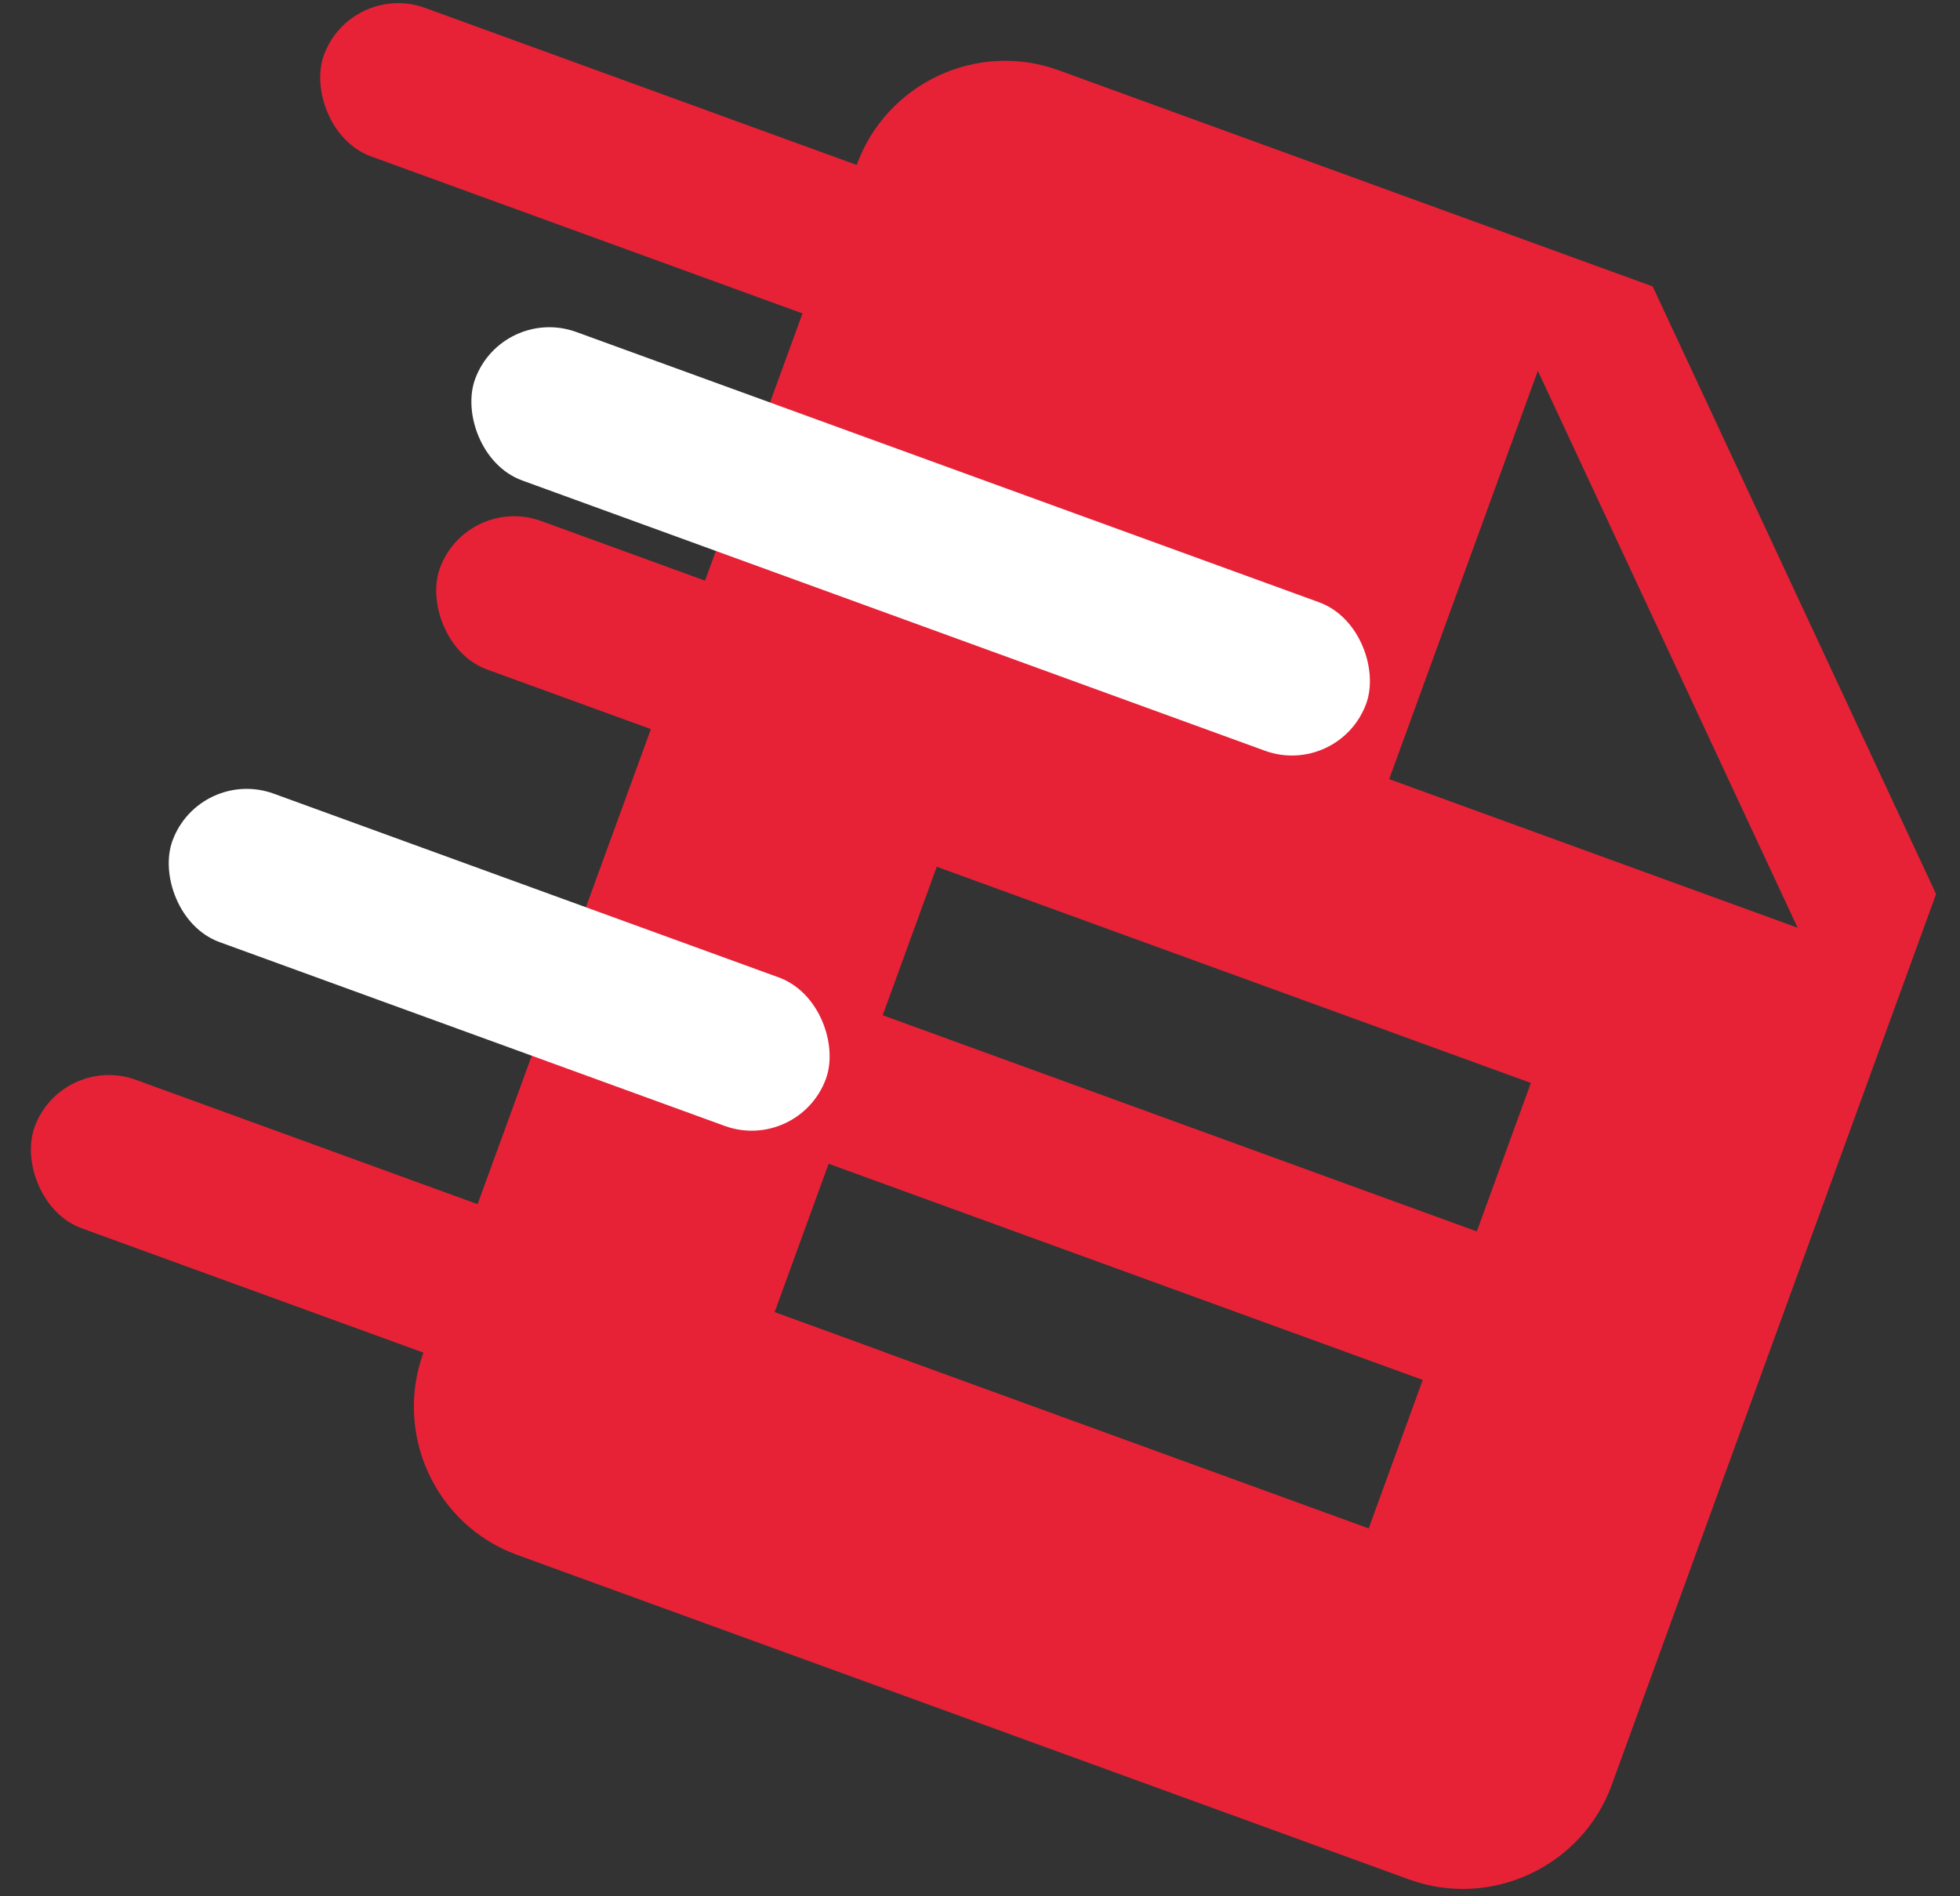 <?xml version="1.0" encoding="UTF-8"?>
<svg width="62px" height="60px" viewBox="0 0 62 60" version="1.1" xmlns="http://www.w3.org/2000/svg" xmlns:xlink="http://www.w3.org/1999/xlink">
    <rect x="0" y="0" width="62" height="60" fill="#333333" stroke="none"/>
    <!-- Generator: Sketch 42 (36781) - http://www.bohemiancoding.com/sketch -->
    <title>doc-icon copy</title>
    <desc>Created with Sketch.</desc>
    <defs></defs>
    <g id="Page-1" stroke="none" stroke-width="1" fill="none" fill-rule="evenodd">
        <g id="doc-icon-copy" transform="translate(35.74, 29.648) rotate(20) translate(-35.74, -29.648) translate(2.24, -0.352)">
            <g id="Group" transform="translate(0, -0)">
                <polygon id="Shape" points="7 4.97379915e-14 67 4.97379915e-14 67 60 7 60"></polygon>
                <path d="M42,5 L22,5 C19.25,5 17.025,7.25 17.025,10 L17,50 C17,52.75 19.225,55 21.975,55 L52,55 C54.75,55 57,52.75 57,50 L57,20 L42,5 Z M47,45 L27,45 L27,40 L47,40 L47,45 Z M47,35 L27,35 L27,30 L47,30 L47,35 Z M39.5,22.5 L39.5,8.75 L53.25,22.5 L39.5,22.5 Z" id="Shape" fill="#E72237" fill-rule="nonzero"></path>
                <rect id="Rectangle-3" fill="#E72237" x="-1.13686838e-13" y="10" width="30" height="5" rx="2.5"></rect>
                <rect id="Rectangle-3-Copy" fill="#FFFFFF" x="8" y="18" width="30" height="5" rx="2.5"></rect>
                <rect id="Rectangle-3-Copy-4" fill="#FFFFFF" x="4" y="35" width="22" height="5" rx="2.5"></rect>
                <rect id="Rectangle-3-Copy-2" fill="#E72237" x="3" y="45" width="30" height="5" rx="2.5"></rect>
                <rect id="Rectangle-3-Copy-3" fill="#E72237" x="9" y="24" width="17" height="5" rx="2.5"></rect>
            </g>
        </g>
    </g>
</svg>